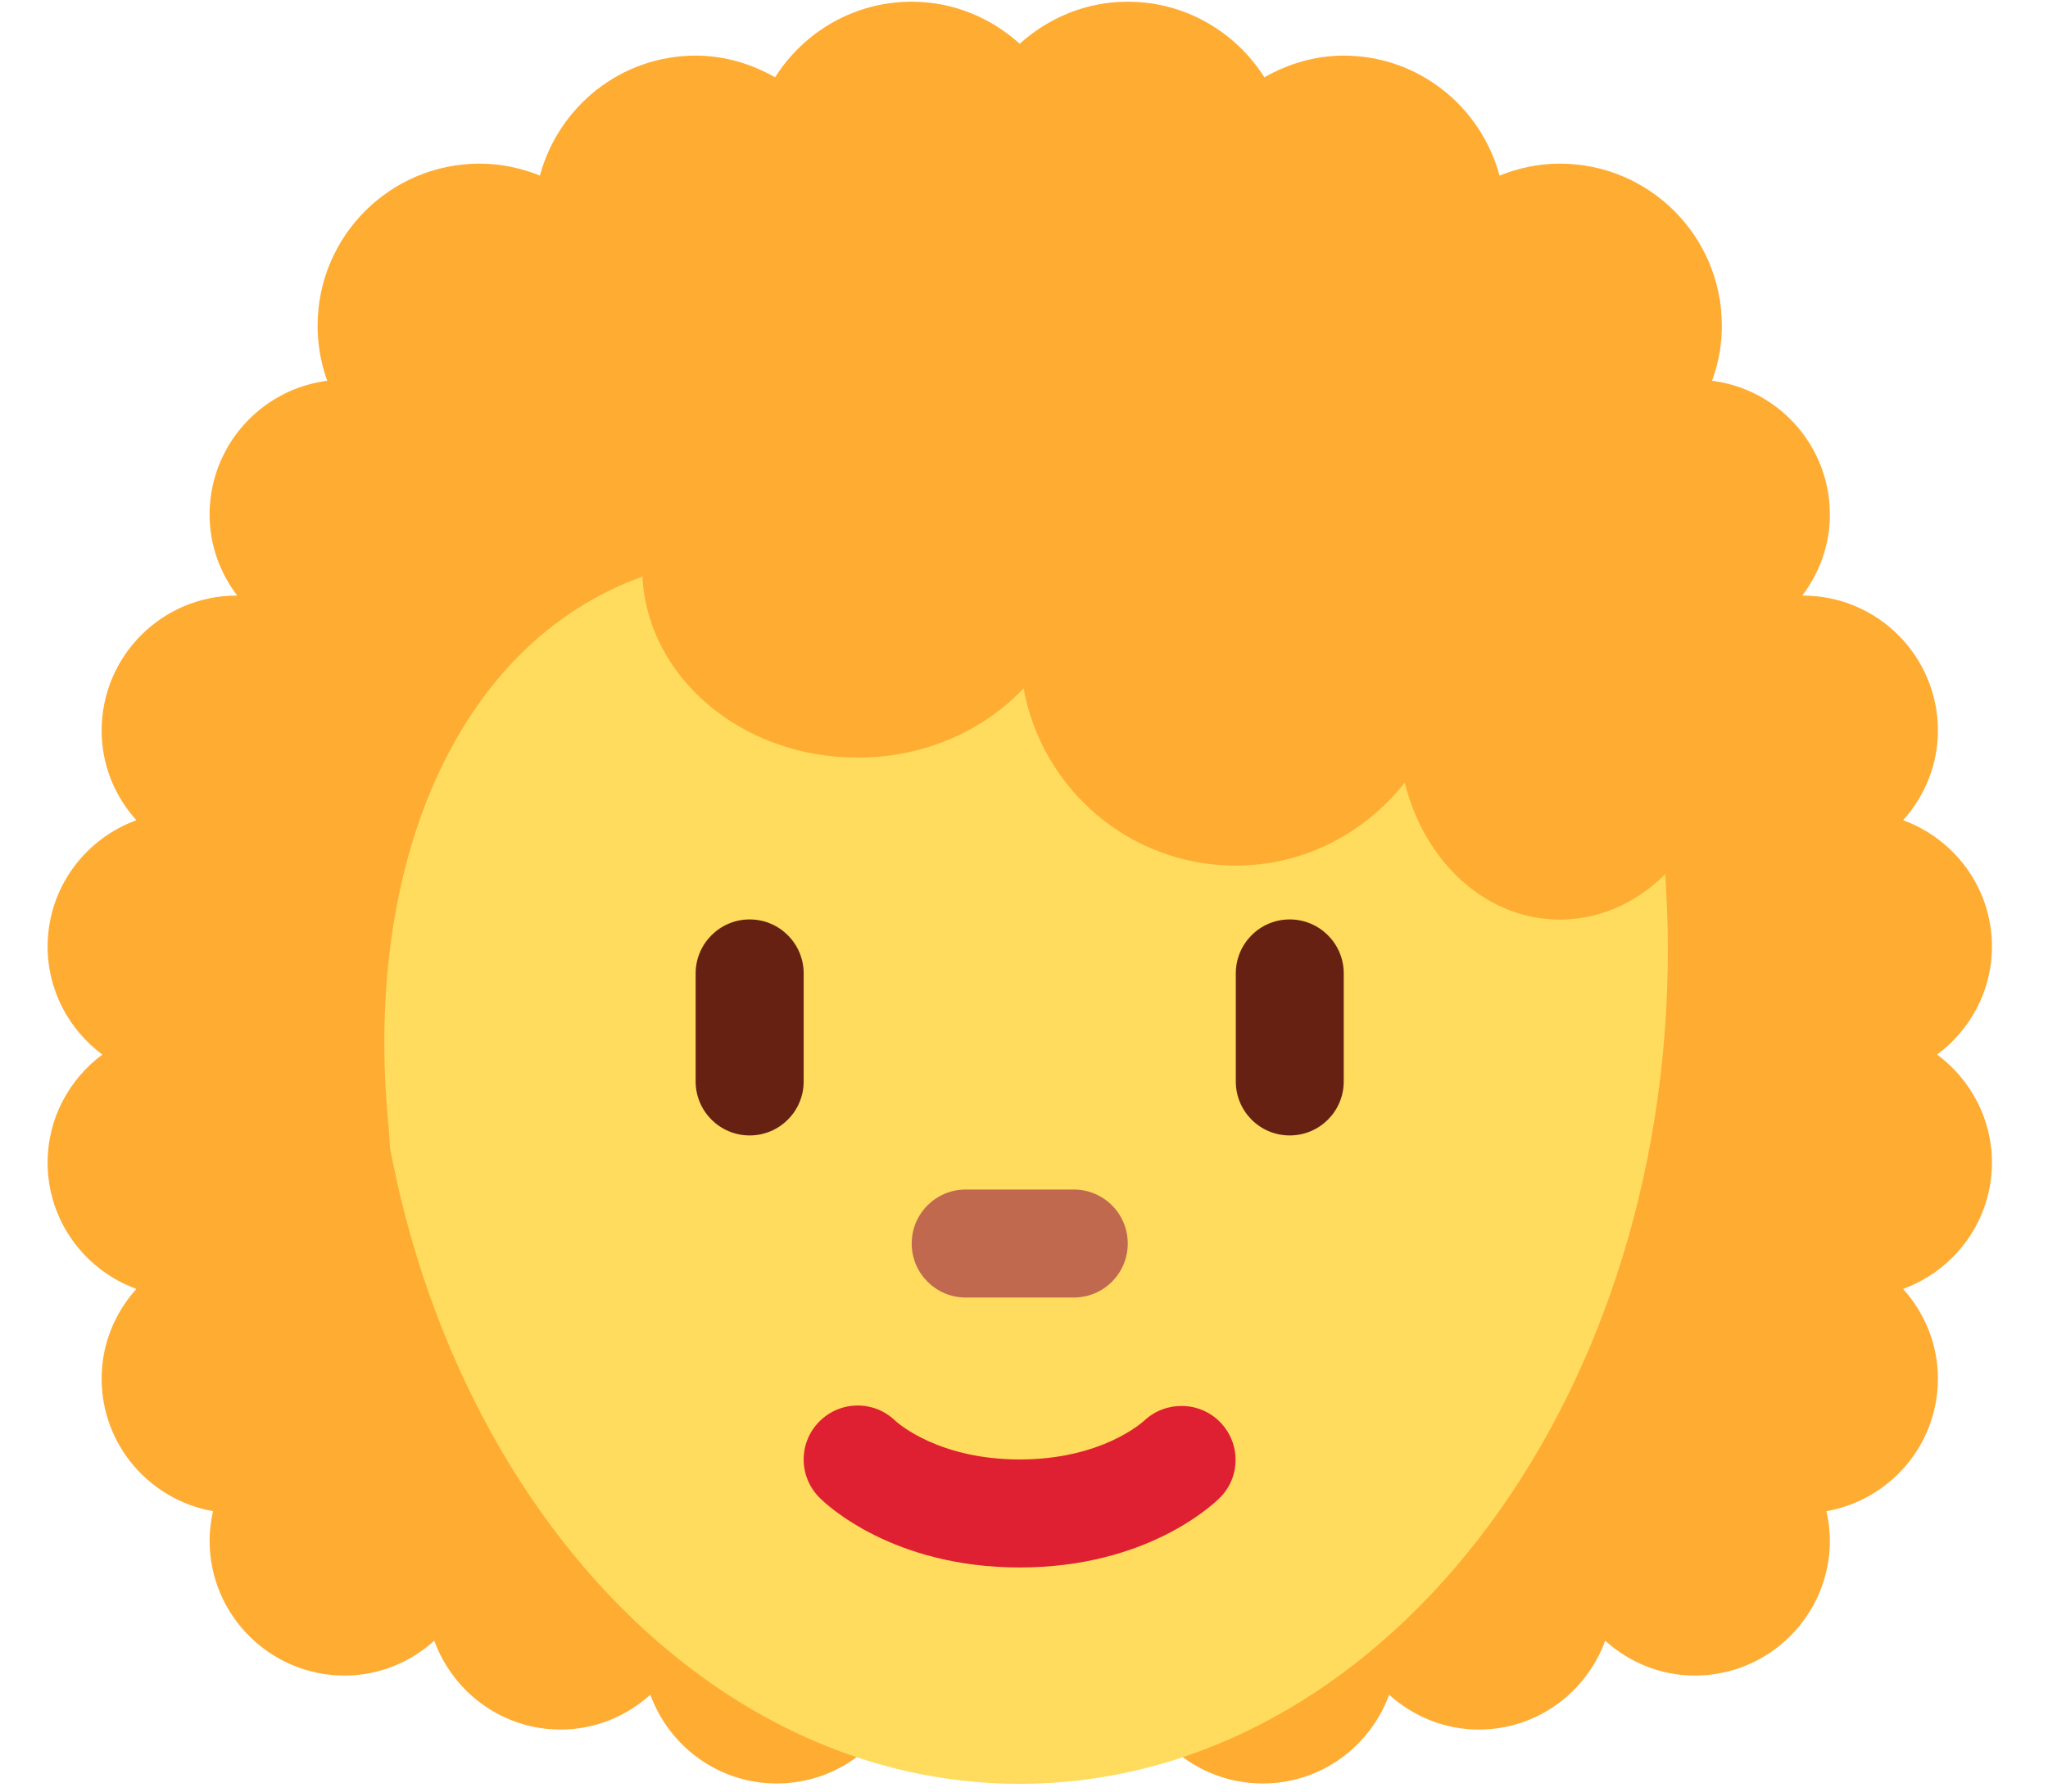 <svg width="24" height="21" viewBox="0 0 24 21" fill="none" xmlns="http://www.w3.org/2000/svg">
<path d="M22.701 12.361C23.088 12.072 23.343 11.616 23.343 11.095C23.343 10.413 22.908 9.836 22.302 9.614C22.553 9.335 22.71 8.969 22.71 8.564C22.71 7.69 22.001 6.981 21.127 6.981L21.12 6.982C21.32 6.717 21.444 6.39 21.444 6.032C21.444 5.158 20.735 4.45 19.861 4.45C19.47 4.45 19.116 4.597 18.84 4.833C17.08 2.686 14.606 1.285 11.95 1.285C9.232 1.285 6.704 2.571 4.938 4.732C4.682 4.555 4.373 4.45 4.039 4.45C3.165 4.45 2.456 5.158 2.456 6.032C2.456 6.39 2.58 6.717 2.78 6.982L2.773 6.981C1.899 6.981 1.191 7.69 1.191 8.564C1.191 8.969 1.347 9.335 1.598 9.614C0.992 9.836 0.558 10.413 0.558 11.095C0.558 11.616 0.812 12.072 1.199 12.361C0.812 12.65 0.558 13.107 0.558 13.627C0.558 14.309 0.992 14.886 1.598 15.108C1.347 15.388 1.191 15.754 1.191 16.159C1.191 16.938 1.755 17.582 2.496 17.713C2.472 17.824 2.456 17.939 2.456 18.057C2.456 18.931 3.165 19.64 4.039 19.64C4.444 19.64 4.81 19.483 5.089 19.232C5.311 19.838 5.888 20.273 6.57 20.273C6.975 20.273 7.341 20.116 7.621 19.865C7.843 20.471 8.42 20.905 9.102 20.905C9.88 20.905 10.523 20.343 10.656 19.604C11.082 19.626 11.512 19.64 11.95 19.64C12.387 19.64 12.817 19.62 13.243 19.59C13.37 20.337 14.016 20.905 14.798 20.905C15.48 20.905 16.057 20.471 16.279 19.865C16.559 20.116 16.925 20.273 17.33 20.273C18.012 20.273 18.589 19.838 18.811 19.232C19.091 19.483 19.456 19.64 19.861 19.64C20.735 19.64 21.444 18.931 21.444 18.057C21.444 17.939 21.429 17.824 21.404 17.713C22.145 17.582 22.71 16.938 22.71 16.159C22.71 15.754 22.553 15.388 22.302 15.108C22.908 14.886 23.343 14.309 23.343 13.627C23.343 13.107 23.088 12.65 22.701 12.361Z" fill="#FFAC33"/>
<path d="M4.355 11.138C4.355 5.742 7.756 1.367 11.95 1.367C16.144 1.367 19.545 5.742 19.545 11.138C19.545 16.534 16.144 20.909 11.95 20.909C7.756 20.909 4.355 16.534 4.355 11.138Z" fill="#FFDC5D"/>
<path d="M11.95 18.373C10.464 18.373 9.687 17.639 9.604 17.555C9.356 17.307 9.356 16.907 9.604 16.66C9.849 16.415 10.245 16.413 10.492 16.654C10.524 16.683 11.002 17.107 11.95 17.107C12.911 17.107 13.388 16.671 13.409 16.652C13.661 16.416 14.059 16.423 14.3 16.671C14.54 16.919 14.54 17.311 14.296 17.555C14.212 17.639 13.435 18.373 11.95 18.373Z" fill="#DF1F32"/>
<path d="M12.583 15.209H11.317C10.968 15.209 10.684 14.926 10.684 14.576C10.684 14.226 10.968 13.943 11.317 13.943H12.583C12.933 13.943 13.216 14.226 13.216 14.576C13.216 14.926 12.933 15.209 12.583 15.209Z" fill="#C1694F"/>
<path d="M8.785 13.309C8.436 13.309 8.152 13.026 8.152 12.676V11.41C8.152 11.061 8.436 10.777 8.785 10.777C9.135 10.777 9.418 11.061 9.418 11.41V12.676C9.418 13.026 9.135 13.309 8.785 13.309ZM15.114 13.309C14.764 13.309 14.482 13.026 14.482 12.676V11.41C14.482 11.061 14.764 10.777 15.114 10.777C15.464 10.777 15.747 11.061 15.747 11.41V12.676C15.747 13.026 15.464 13.309 15.114 13.309Z" fill="#662113"/>
<path d="M19.425 5.321C19.88 4.975 20.178 4.433 20.178 3.817C20.178 2.768 19.328 1.918 18.279 1.918C18.029 1.918 17.792 1.97 17.573 2.058C17.354 1.25 16.624 0.652 15.747 0.652C15.407 0.652 15.093 0.749 14.817 0.906C14.48 0.375 13.891 0.02 13.216 0.02C12.727 0.02 12.287 0.209 11.95 0.513C11.613 0.209 11.172 0.02 10.684 0.02C10.009 0.02 9.419 0.375 9.083 0.906C8.807 0.749 8.492 0.652 8.152 0.652C7.276 0.652 6.545 1.25 6.327 2.058C6.108 1.97 5.871 1.918 5.621 1.918C4.572 1.918 3.722 2.768 3.722 3.817C3.722 4.475 4.057 5.054 4.566 5.395C3.768 6.556 3.267 7.712 3.01 8.485C2.298 10.621 4.799 15.711 4.552 13.192C4.256 10.161 5.335 7.549 7.529 6.758C7.587 7.937 8.689 8.88 10.051 8.88C10.837 8.88 11.531 8.56 11.995 8.068C12.21 9.249 13.238 10.146 14.481 10.146C15.288 10.146 15.998 9.761 16.462 9.173C16.69 10.099 17.413 10.779 18.279 10.779C19.328 10.779 20.178 9.787 20.178 8.564C20.178 8.363 20.147 8.171 20.104 7.985C20.148 7.873 20.178 7.752 20.178 7.614C20.178 7.025 19.933 6.191 19.425 5.321Z" fill="#FFAC33"/>
</svg>
